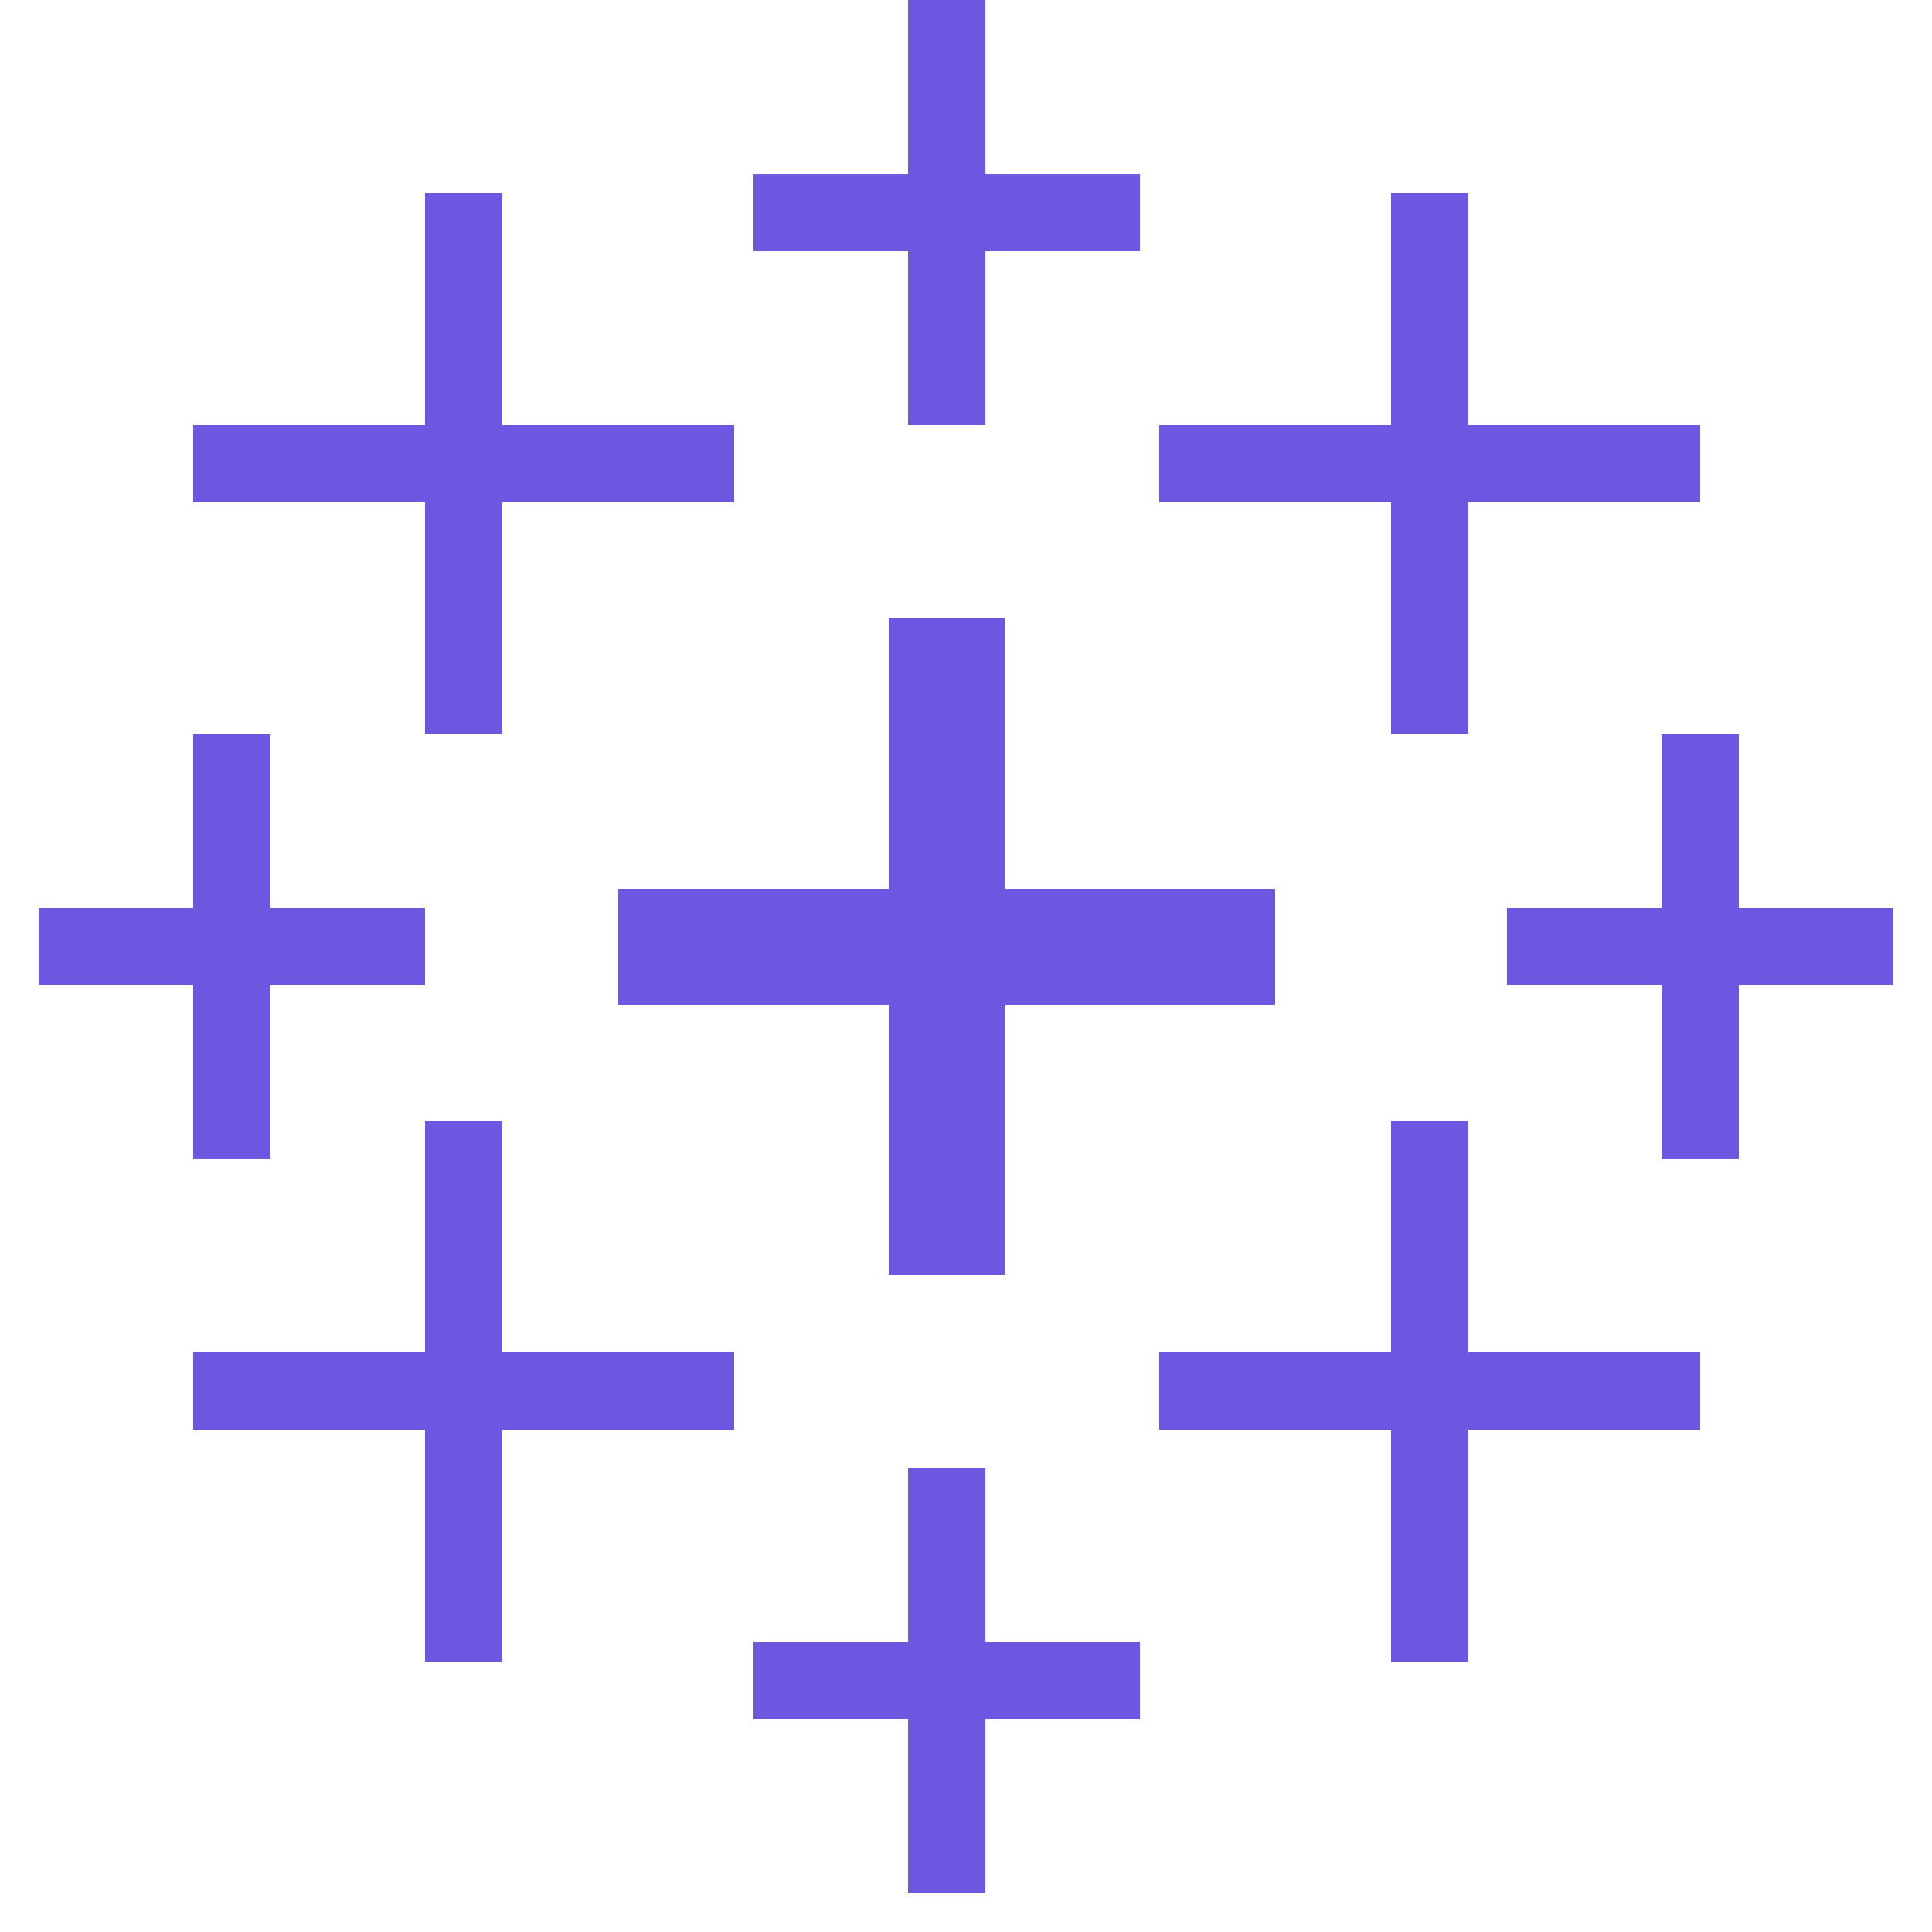 <svg xmlns="http://www.w3.org/2000/svg" xmlns:xlink="http://www.w3.org/1999/xlink" viewBox="0,0,256,256" width="50px" height="50px" fill-rule="nonzero"><g fill="#6e57e0" fill-rule="nonzero" stroke="none" stroke-width="1" stroke-linecap="butt" stroke-linejoin="miter" stroke-miterlimit="10" stroke-dasharray="" stroke-dashoffset="0" font-family="none" font-weight="none" font-size="none" text-anchor="none" style="mix-blend-mode: normal"><g transform="scale(5.12,5.12)"><path d="M23.5,0v4.5h-4v2h4v4.5h2v-4.5h4v-2h-4v-4.5zM11,5v6h-6v2h6v6h2v-6h6v-2h-6v-6zM36,5v6h-6v2h6v6h2v-6h6v-2h-6v-6zM23,16v7h-7v3h7v7h3v-7h7v-3h-7v-7zM5,19v4.5h-4v2h4v4.5h2v-4.5h4v-2h-4v-4.5zM43,19v4.5h-4v2h4v4.5h2v-4.5h4v-2h-4v-4.5zM11,29v6h-6v2h6v6h2v-6h6v-2h-6v-6zM36,29v6h-6v2h6v6h2v-6h6v-2h-6v-6zM23.5,38v4.5h-4v2h4v4.5h2v-4.5h4v-2h-4v-4.5z"></path></g></g></svg>